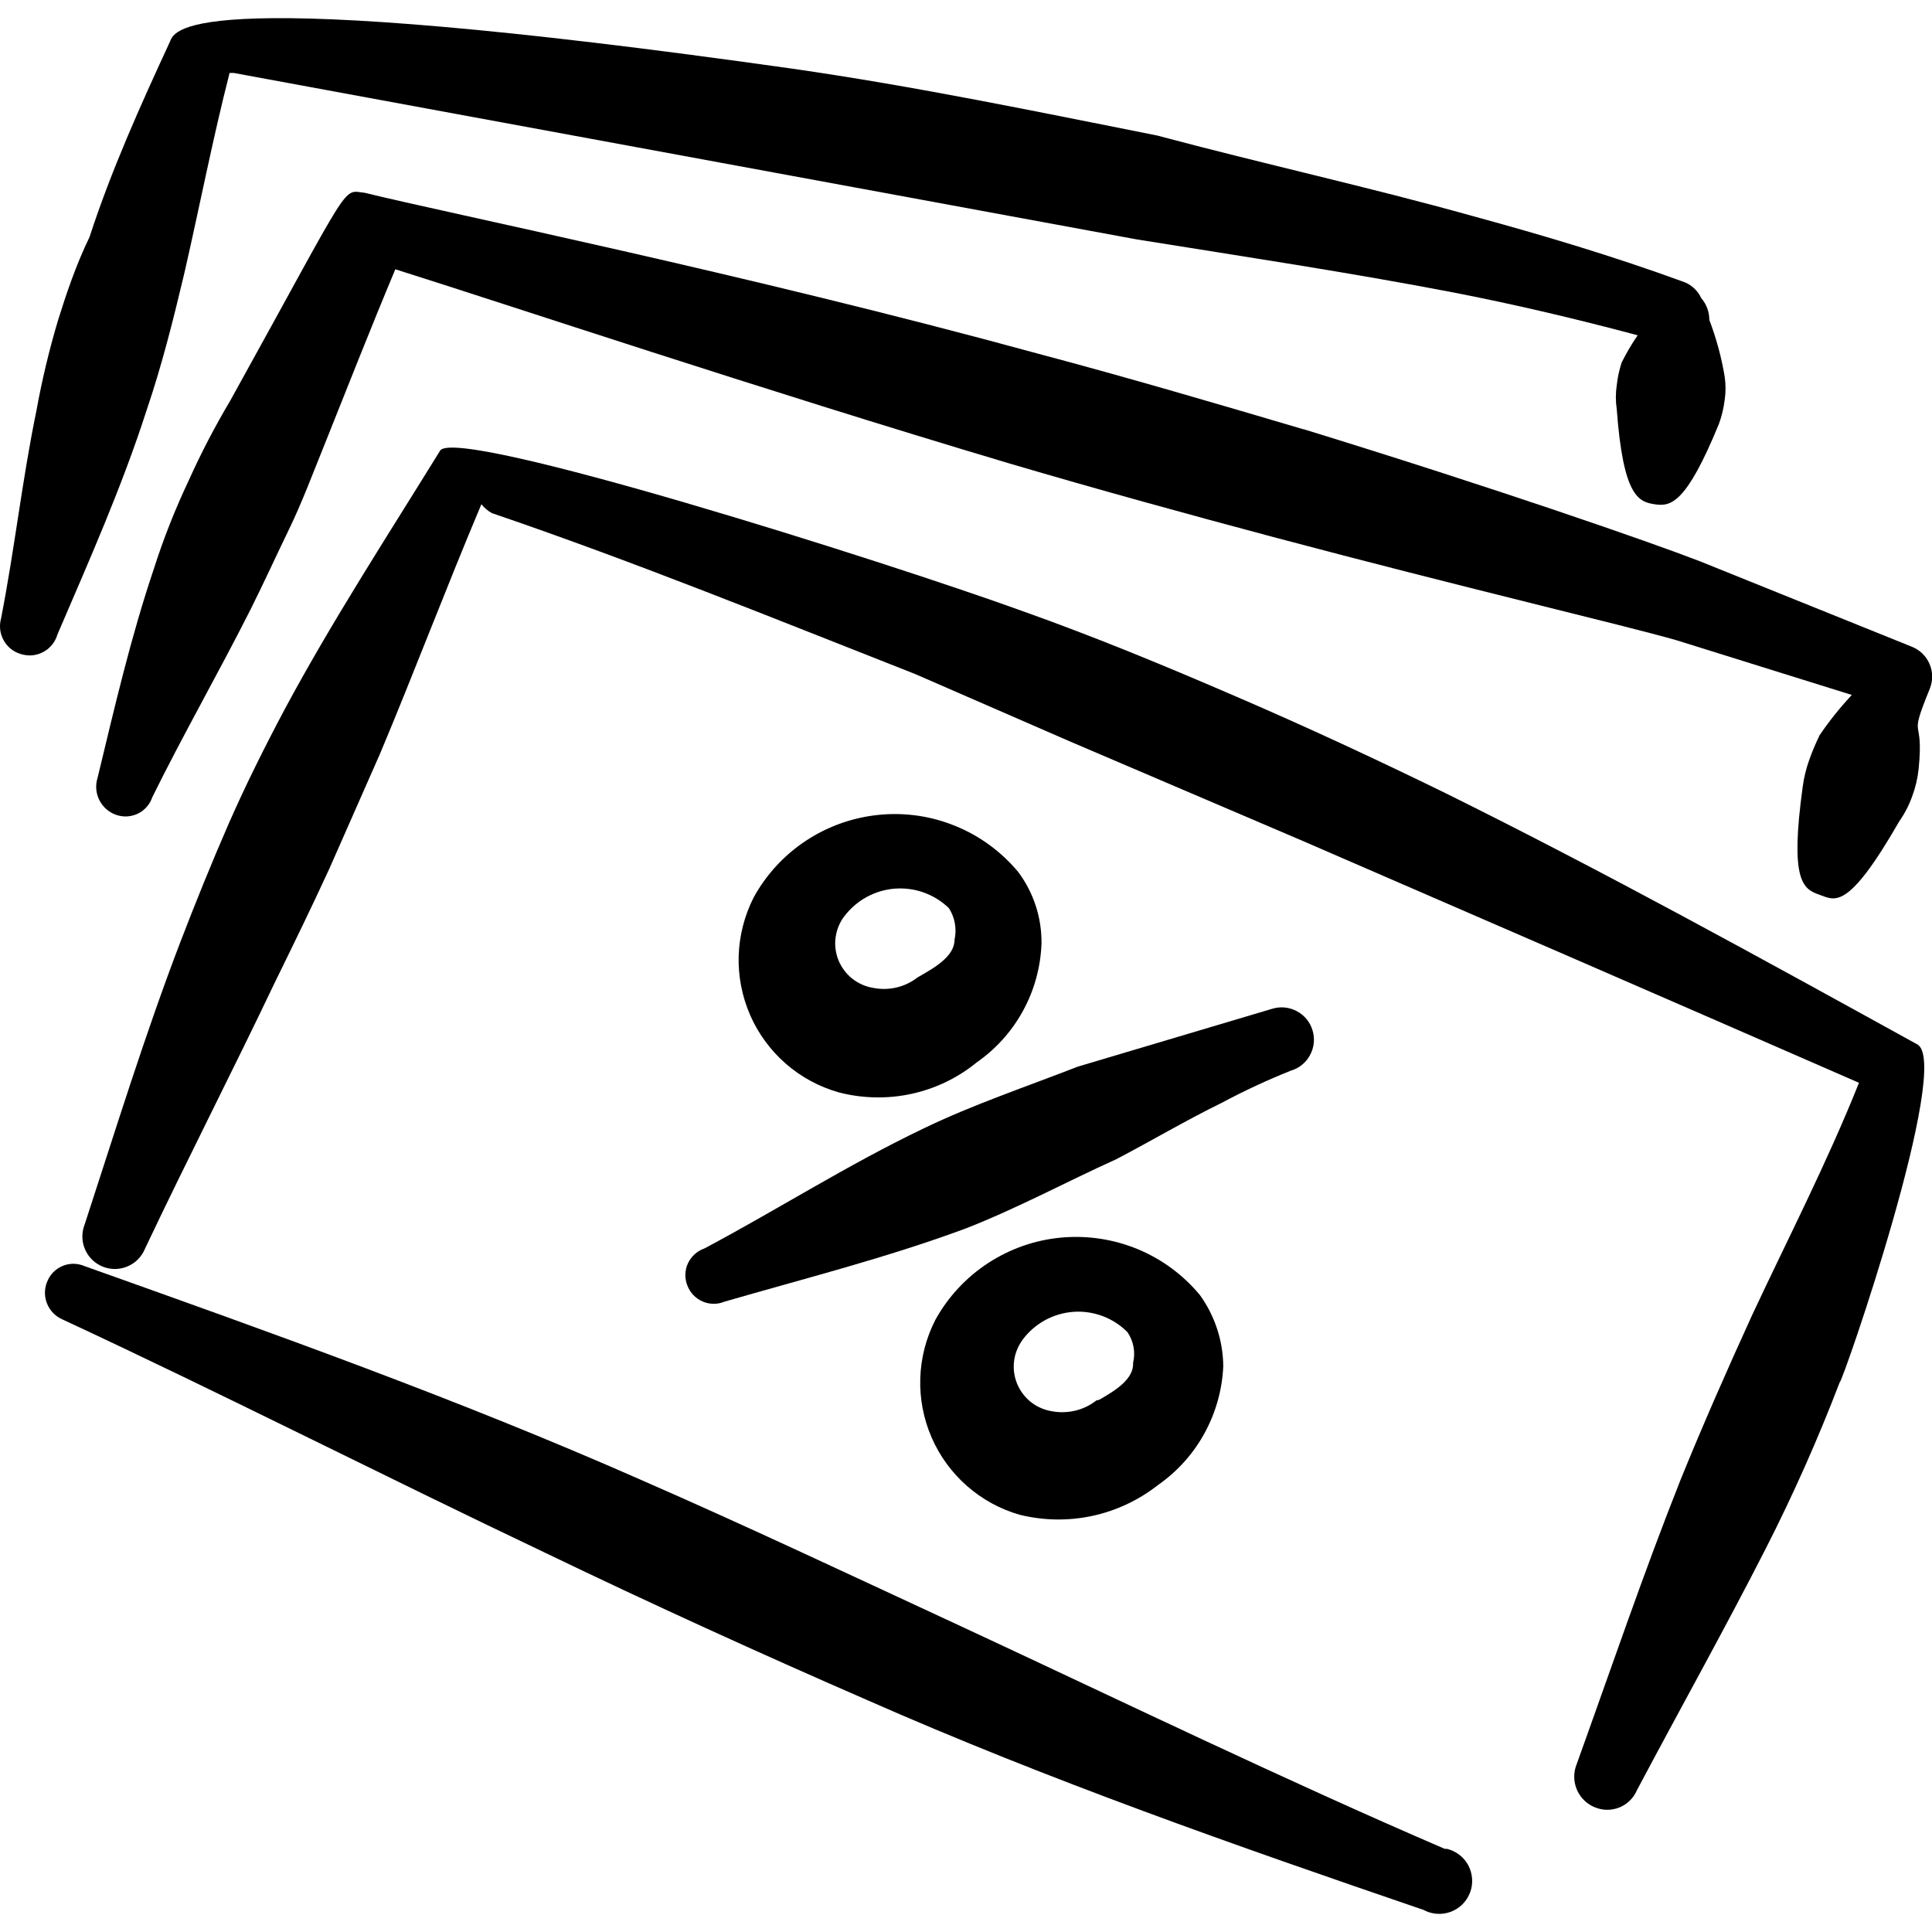 <svg xmlns="http://www.w3.org/2000/svg" fill="none" viewBox="0 0 24 24" id="Coupon-Percent--Streamline-Freehand">
  <desc>
    Coupon Percent Streamline Icon: https://streamlinehq.com
  </desc>
  <path fill="#000000" fill-rule="evenodd" d="M16.196 5.334c-1.05 -0.31 -2.169 -0.64 -3.299 -0.94 -3.658 -1 -7.357 -1.749 -8.366 -1.999 -0.29 -0.03 -0.13 -0.2 -1.669 2.579 -0.192 0.323 -0.366 0.657 -0.52 1 -0.167 0.353 -0.311 0.717 -0.43 1.09 -0.29 0.86 -0.49 1.729 -0.7 2.599 -0.029 0.091 -0.021 0.191 0.022 0.276s0.117 0.152 0.208 0.183c0.044 0.016 0.091 0.022 0.137 0.02 0.047 -0.003 0.092 -0.015 0.134 -0.035 0.042 -0.02 0.079 -0.049 0.11 -0.084 0.031 -0.035 0.054 -0.076 0.069 -0.12 0.39 -0.79 0.82 -1.539 1.219 -2.329 0.17 -0.34 0.32 -0.67 0.48 -1 0.16 -0.33 0.29 -0.68 0.42 -1 0.3 -0.75 0.59 -1.489 0.9 -2.229 1.429 0.45 4.498 1.479 7.617 2.409 1.119 0.33 2.249 0.64 3.299 0.92 2.369 0.63 4.338 1.09 4.998 1.279l2.179 0.68c-0.146 0.156 -0.28 0.323 -0.4 0.5 -0.049 0.101 -0.093 0.204 -0.13 0.31 -0.038 0.107 -0.065 0.217 -0.08 0.33 -0.16 1.159 0 1.269 0.2 1.339 0.2 0.07 0.35 0.22 1 -0.91 0.067 -0.096 0.121 -0.2 0.16 -0.31 0.041 -0.11 0.068 -0.224 0.08 -0.34 0.07 -0.7 -0.14 -0.31 0.14 -1 0.019 -0.049 0.029 -0.102 0.028 -0.155 -0.001 -0.053 -0.013 -0.105 -0.034 -0.153 -0.021 -0.048 -0.052 -0.092 -0.09 -0.128 -0.038 -0.036 -0.084 -0.065 -0.133 -0.084l-2.629 -1.06c-0.62 -0.24 -2.549 -0.91 -4.918 -1.639Z" clip-rule="evenodd" stroke-width="1"></path>
  <path fill="#000000" fill-rule="evenodd" d="M1.822 5.094c0.19 -0.56 0.33 -1.119 0.47 -1.709 0.19 -0.83 0.35 -1.659 0.56 -2.479h0.05l11.225 2.069c1.309 0.21 2.639 0.41 3.938 0.66 0.77 0.15 1.529 0.33 2.279 0.53 -0.075 0.108 -0.141 0.222 -0.2 0.34 -0.029 0.091 -0.05 0.185 -0.06 0.28 -0.015 0.099 -0.015 0.2 0 0.3 0.08 1.08 0.27 1.149 0.47 1.179 0.2 0.03 0.39 0 0.8 -1 0.034 -0.094 0.057 -0.191 0.07 -0.29 0.015 -0.099 0.015 -0.2 0 -0.3 -0.04 -0.239 -0.104 -0.473 -0.19 -0.7 0 -0.099 -0.035 -0.195 -0.1 -0.27 -0.023 -0.05 -0.056 -0.094 -0.098 -0.131 -0.041 -0.036 -0.09 -0.063 -0.142 -0.079 -0.85 -0.31 -1.719 -0.57 -2.599 -0.81 -1.289 -0.36 -2.609 -0.65 -3.918 -1 -1.509 -0.3 -2.999 -0.61 -4.528 -0.83C2.382 -0.203 2.172 0.357 2.112 0.516c-0.37 0.8 -0.73 1.599 -1 2.429 -0.17 0.35 -0.29 0.71 -0.39 1.03 -0.111 0.371 -0.201 0.748 -0.27 1.129C0.273 5.974 0.183 6.814 0.013 7.683c-0.025 0.09 -0.014 0.186 0.031 0.269 0.045 0.082 0.12 0.144 0.209 0.171 0.046 0.015 0.094 0.021 0.143 0.018 0.048 -0.004 0.095 -0.017 0.138 -0.04 0.043 -0.022 0.081 -0.053 0.112 -0.091 0.031 -0.037 0.054 -0.081 0.067 -0.127 0.39 -0.91 0.8 -1.829 1.109 -2.789Z" clip-rule="evenodd" stroke-width="1"></path>
  <path fill="#000000" fill-rule="evenodd" d="M12.128 13.201c0.241 -0.167 0.44 -0.387 0.58 -0.644 0.141 -0.257 0.219 -0.543 0.23 -0.836 0.004 -0.32 -0.098 -0.633 -0.29 -0.89 -0.209 -0.25 -0.475 -0.446 -0.776 -0.569 -0.301 -0.124 -0.628 -0.172 -0.952 -0.14 -0.324 0.032 -0.636 0.142 -0.907 0.321 -0.272 0.179 -0.496 0.422 -0.652 0.708 -0.114 0.225 -0.177 0.473 -0.185 0.725 -0.007 0.252 0.042 0.503 0.143 0.735 0.101 0.231 0.253 0.437 0.443 0.603 0.19 0.166 0.415 0.287 0.658 0.356 0.294 0.076 0.602 0.083 0.899 0.019 0.297 -0.064 0.575 -0.197 0.811 -0.389Zm-1.639 -1.819c0.074 -0.098 0.169 -0.18 0.277 -0.239 0.108 -0.059 0.228 -0.095 0.35 -0.104 0.123 -0.009 0.246 0.007 0.362 0.049 0.116 0.042 0.222 0.108 0.31 0.194 0.074 0.116 0.099 0.256 0.07 0.39 0 0.21 -0.25 0.35 -0.46 0.47 -0.077 0.06 -0.166 0.102 -0.261 0.125 -0.095 0.022 -0.193 0.024 -0.289 0.005 -0.096 -0.015 -0.185 -0.055 -0.261 -0.115 -0.076 -0.06 -0.134 -0.139 -0.171 -0.228 -0.036 -0.09 -0.049 -0.187 -0.036 -0.283 0.013 -0.096 0.05 -0.187 0.108 -0.264Z" clip-rule="evenodd" stroke-width="1"></path>
  <path fill="#000000" fill-rule="evenodd" d="M11.618 16.399c-0.115 0.225 -0.178 0.471 -0.186 0.723 -0.008 0.252 0.04 0.502 0.14 0.733 0.1 0.231 0.25 0.437 0.44 0.604 0.189 0.166 0.413 0.289 0.655 0.358 0.296 0.073 0.605 0.078 0.902 0.014 0.298 -0.064 0.577 -0.196 0.817 -0.384 0.24 -0.168 0.438 -0.388 0.578 -0.645 0.14 -0.257 0.22 -0.542 0.232 -0.834 -0.004 -0.316 -0.105 -0.623 -0.29 -0.88 -0.208 -0.251 -0.474 -0.447 -0.774 -0.571 -0.301 -0.124 -0.627 -0.173 -0.952 -0.143 -0.324 0.03 -0.636 0.14 -0.908 0.318 -0.272 0.178 -0.497 0.421 -0.654 0.706Zm1.999 1c-0.079 0.061 -0.169 0.104 -0.266 0.126 -0.097 0.022 -0.197 0.024 -0.294 0.004 -0.095 -0.017 -0.183 -0.057 -0.258 -0.118 -0.074 -0.061 -0.132 -0.14 -0.167 -0.229 -0.035 -0.089 -0.047 -0.186 -0.034 -0.281 0.013 -0.095 0.051 -0.185 0.108 -0.262 0.074 -0.099 0.169 -0.181 0.277 -0.24 0.109 -0.059 0.229 -0.094 0.352 -0.103 0.123 -0.009 0.247 0.01 0.363 0.053 0.116 0.044 0.221 0.112 0.308 0.2 0.037 0.055 0.063 0.117 0.075 0.182 0.012 0.065 0.01 0.133 -0.005 0.197 0.01 0.2 -0.21 0.34 -0.42 0.46l-0.04 0.01Z" clip-rule="evenodd" stroke-width="1"></path>
  <path fill="#000000" fill-rule="evenodd" d="M8.539 15.97c0.017 0.044 0.042 0.084 0.074 0.117 0.032 0.034 0.071 0.061 0.114 0.08 0.043 0.019 0.089 0.029 0.136 0.029 0.047 0.001 0.093 -0.008 0.136 -0.026 1 -0.29 1.999 -0.54 2.999 -0.91 0.64 -0.25 1.25 -0.58 1.869 -0.86 0.44 -0.23 0.86 -0.48 1.309 -0.7 0.279 -0.149 0.566 -0.283 0.86 -0.4 0.102 -0.03 0.188 -0.1 0.238 -0.194 0.051 -0.094 0.062 -0.204 0.031 -0.306 -0.03 -0.102 -0.1 -0.188 -0.194 -0.238 -0.094 -0.051 -0.204 -0.062 -0.306 -0.031l-2.419 0.72c-0.64 0.25 -1.299 0.47 -1.919 0.77 -0.94 0.45 -1.799 1 -2.719 1.489 -0.045 0.016 -0.086 0.04 -0.12 0.072 -0.035 0.032 -0.063 0.07 -0.083 0.113 -0.02 0.043 -0.03 0.089 -0.031 0.137 -0.001 0.047 0.007 0.094 0.025 0.138Z" clip-rule="evenodd" stroke-width="1"></path>
  <path fill="#000000" fill-rule="evenodd" d="M23.812 12.971c-1.939 -1.069 -3.878 -2.139 -5.857 -3.119 -0.86 -0.42 -1.719 -0.82 -2.599 -1.199 -0.88 -0.38 -1.749 -0.74 -2.649 -1.06 -1.739 -0.63 -6.997 -2.289 -7.237 -1.999 -0.68 1.1 -1.349 2.129 -1.929 3.209 -0.25 0.47 -0.49 0.95 -0.7 1.429 -0.21 0.48 -0.42 1 -0.6 1.469 -0.44 1.149 -0.8 2.319 -1.189 3.509 -0.02 0.049 -0.029 0.102 -0.029 0.155 0.001 0.053 0.012 0.105 0.033 0.154 0.021 0.049 0.051 0.093 0.089 0.13 0.038 0.037 0.083 0.066 0.132 0.086 0.049 0.02 0.102 0.029 0.155 0.029 0.053 -0.001 0.105 -0.012 0.154 -0.033 0.049 -0.021 0.093 -0.051 0.13 -0.089 0.037 -0.038 0.066 -0.083 0.086 -0.132 0.53 -1.119 1.09 -2.209 1.609 -3.299 0.23 -0.47 0.46 -0.94 0.68 -1.419l0.63 -1.429c0.42 -1 0.82 -2.059 1.259 -3.099 0.036 0.045 0.08 0.082 0.13 0.11 1.789 0.61 3.528 1.319 5.258 1.999l1.929 0.84 2.899 1.239c2.309 1 4.608 1.999 6.897 2.999 -0.4 1 -0.88 1.929 -1.329 2.889 -0.31 0.68 -0.61 1.359 -0.89 2.049 -0.46 1.159 -0.86 2.339 -1.289 3.529 -0.04 0.1 -0.039 0.211 0.002 0.31 0.041 0.099 0.119 0.178 0.218 0.22 0.049 0.021 0.101 0.033 0.154 0.034 0.053 0.001 0.106 -0.009 0.155 -0.028s0.094 -0.049 0.132 -0.086c0.038 -0.037 0.068 -0.081 0.089 -0.13 0.53 -1 1.089 -1.999 1.599 -2.999 0.343 -0.673 0.65 -1.364 0.92 -2.069 0.03 0.02 1.409 -3.978 0.96 -4.198Z" clip-rule="evenodd" stroke-width="1"></path>
  <path fill="#000000" fill-rule="evenodd" d="M17.945 22.966c-1.999 -0.86 -3.998 -1.829 -5.997 -2.759 -1.339 -0.62 -2.669 -1.249 -3.998 -1.829 -2.269 -1 -4.568 -1.819 -6.897 -2.649 -0.044 -0.019 -0.091 -0.029 -0.139 -0.03 -0.048 -0 -0.095 0.009 -0.139 0.028 -0.044 0.019 -0.084 0.046 -0.117 0.081 -0.033 0.035 -0.058 0.076 -0.075 0.121 -0.034 0.086 -0.033 0.182 0.003 0.268 0.035 0.086 0.102 0.154 0.187 0.192 1.999 0.93 3.998 1.949 5.997 2.899 1.329 0.64 2.669 1.25 3.998 1.829 2.269 1 4.578 1.809 6.917 2.609 0.051 0.028 0.108 0.044 0.166 0.048 0.058 0.004 0.116 -0.005 0.171 -0.025 0.054 -0.02 0.104 -0.052 0.145 -0.093 0.041 -0.041 0.073 -0.09 0.094 -0.145 0.021 -0.054 0.03 -0.113 0.026 -0.171 -0.004 -0.058 -0.019 -0.115 -0.046 -0.166 -0.027 -0.051 -0.065 -0.097 -0.111 -0.132 -0.046 -0.036 -0.099 -0.061 -0.155 -0.075h-0.03Z" clip-rule="evenodd" stroke-width="1"></path>
</svg>